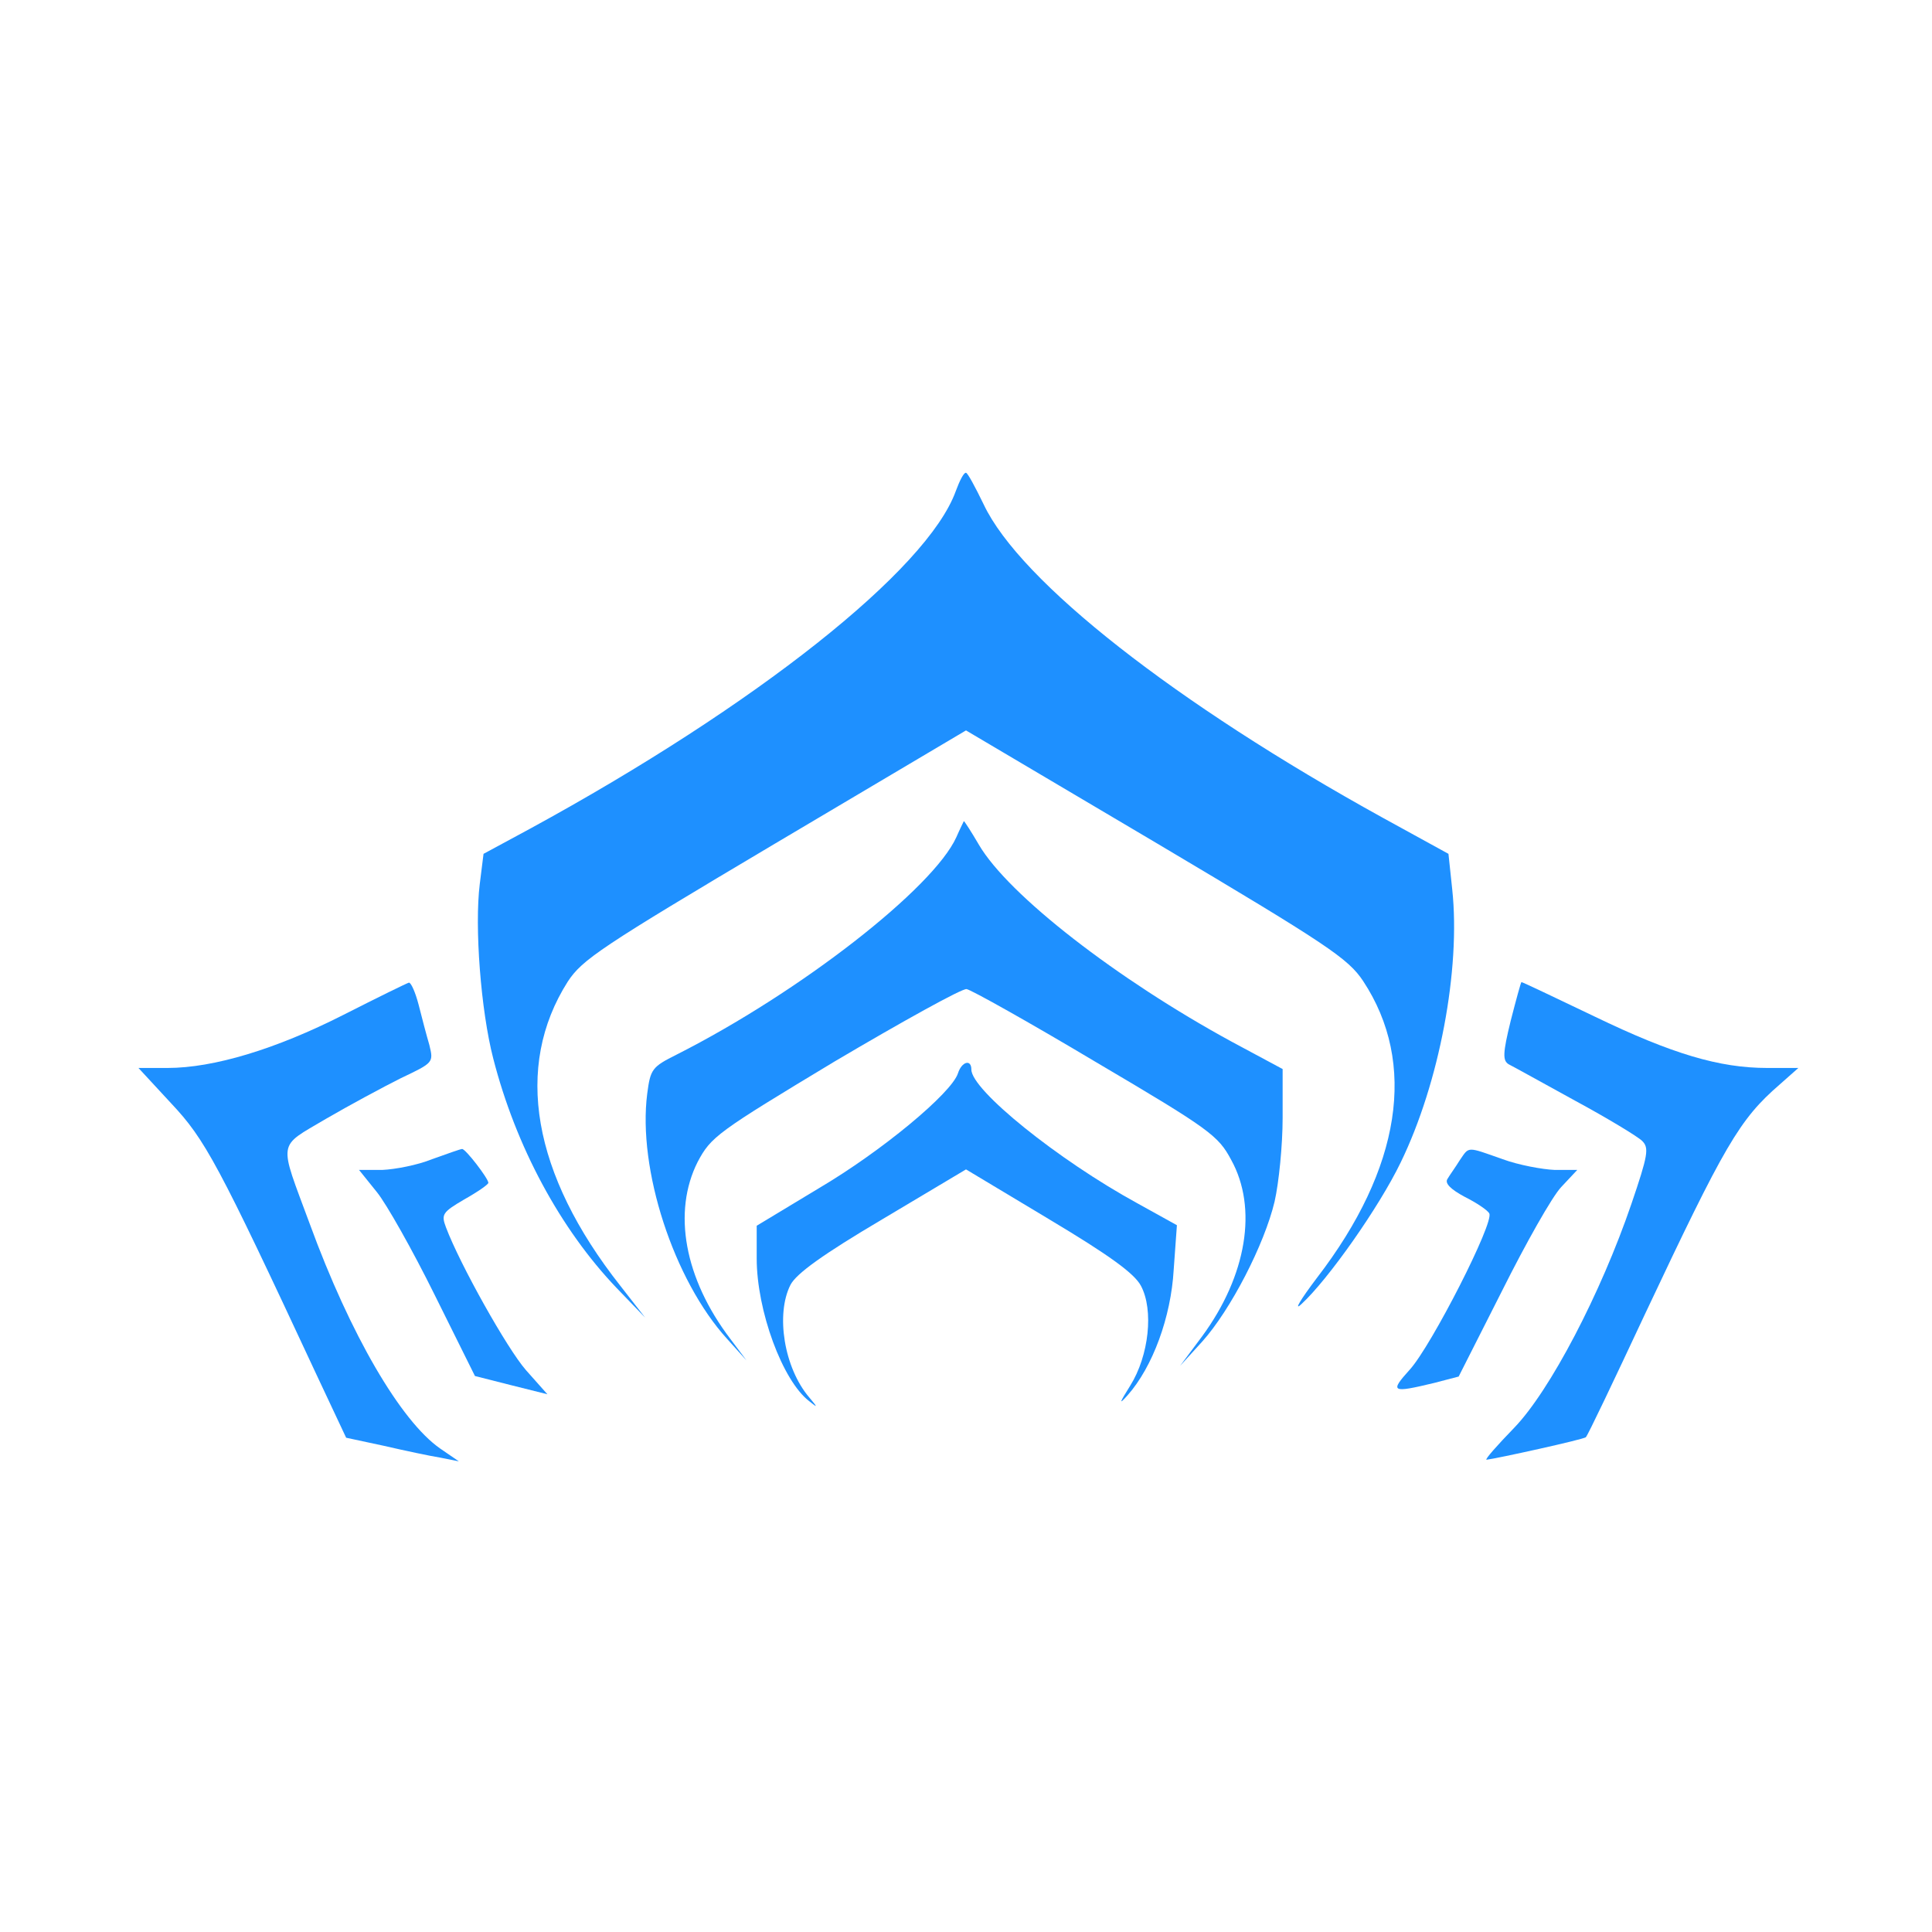 <svg version="1.0" xmlns="http://www.w3.org/2000/svg"
     width="360pt" height="360pt" viewBox="0 0 360 360"
     preserveAspectRatio="xMidYMid meet">
    <g transform="translate(0,360) scale(0.1,-0.1)"
       fill="#1E90FF" stroke="none">
        <path d="M1781 2685 c-53 -147 -373 -400 -793 -629 l-87 -47 -7 -56 c-10 -80
2 -236 25 -325 42 -164 125 -318 230 -428 l53 -55 -46 59 c-164 208 -199 408
-98 567 27 41 61 64 386 257 l356 211 355 -210 c320 -190 357 -215 385 -257
101 -153 71 -349 -86 -553 -31 -41 -44 -63 -29 -49 50 46 145 181 185 264 72
148 112 360 96 509 l-7 66 -122 67 c-386 213 -676 440 -744 584 -16 33 -30 59
-33 59 -4 1 -12 -15 -19 -34z"/>
        <path d="M1782 2040 c-43 -95 -290 -288 -521 -405 -46 -23 -49 -27 -55 -73
-18 -140 49 -347 149 -457 l36 -40 -30 40 c-86 113 -108 237 -61 330 25 47 36
55 255 187 127 75 237 136 246 135 8 -1 117 -62 241 -136 212 -125 228 -137
252 -182 50 -90 29 -216 -54 -329 l-41 -55 41 45 c53 59 116 181 135 261 8 35
15 105 15 156 l0 91 -95 51 c-213 116 -416 273 -471 367 -14 24 -27 44 -28 44
0 0 -7 -14 -14 -30z"/>
        <path d="M640 1709 c-126 -64 -242 -99 -328 -99 l-54 0 61 -66 c63 -67 87
-111 271 -506 l55 -117 70 -15 c39 -9 86 -19 105 -22 l35 -7 -35 24 c-73 51
-167 211 -243 419 -58 157 -61 141 30 195 43 25 106 59 140 76 61 29 61 29 53
62 -5 17 -14 51 -20 75 -6 23 -14 41 -18 41 -4 -1 -59 -28 -122 -60z"/>
        <path d="M2815 1698 c-15 -61 -15 -74 -4 -81 8 -4 64 -35 124 -68 61 -33 117
-67 125 -75 13 -13 11 -26 -20 -117 -57 -167 -152 -349 -219 -418 -31 -32 -55
-59 -51 -59 18 2 182 38 185 42 3 2 52 105 110 229 149 316 176 363 251 428
l35 31 -58 0 c-89 0 -177 26 -322 96 -73 35 -134 64 -136 64 -1 0 -10 -33 -20
-72z"/>
        <path d="M1785 1600 c-12 -37 -142 -145 -259 -214 l-116 -70 0 -61 c0 -97 48
-228 98 -266 16 -13 16 -12 0 7 -47 55 -63 155 -35 210 11 21 61 57 171 122
l156 93 155 -93 c112 -67 159 -101 171 -124 24 -45 15 -130 -20 -186 -20 -32
-22 -37 -5 -18 47 53 81 146 86 234 l6 83 -74 41 c-148 81 -309 211 -309 249
0 20 -18 15 -25 -7z"/>
        <path d="M805 1440 c-27 -11 -69 -19 -93 -20 l-43 0 33 -41 c18 -22 67 -109
108 -192 l75 -151 67 -17 68 -17 -40 45 c-35 40 -123 197 -149 266 -9 24 -7
28 34 52 25 14 45 28 45 31 0 8 -43 64 -49 63 -3 0 -28 -9 -56 -19z"/>
        <path d="M2720 1438 c-8 -13 -19 -28 -23 -35 -5 -8 6 -19 32 -33 22 -11 43
-25 46 -31 10 -16 -108 -247 -148 -291 -38 -42 -34 -44 45 -25 l46 12 81 160
c44 88 93 175 110 193 l30 32 -42 0 c-23 1 -67 9 -97 20 -68 24 -62 24 -80 -2z"/>
    </g>
</svg>